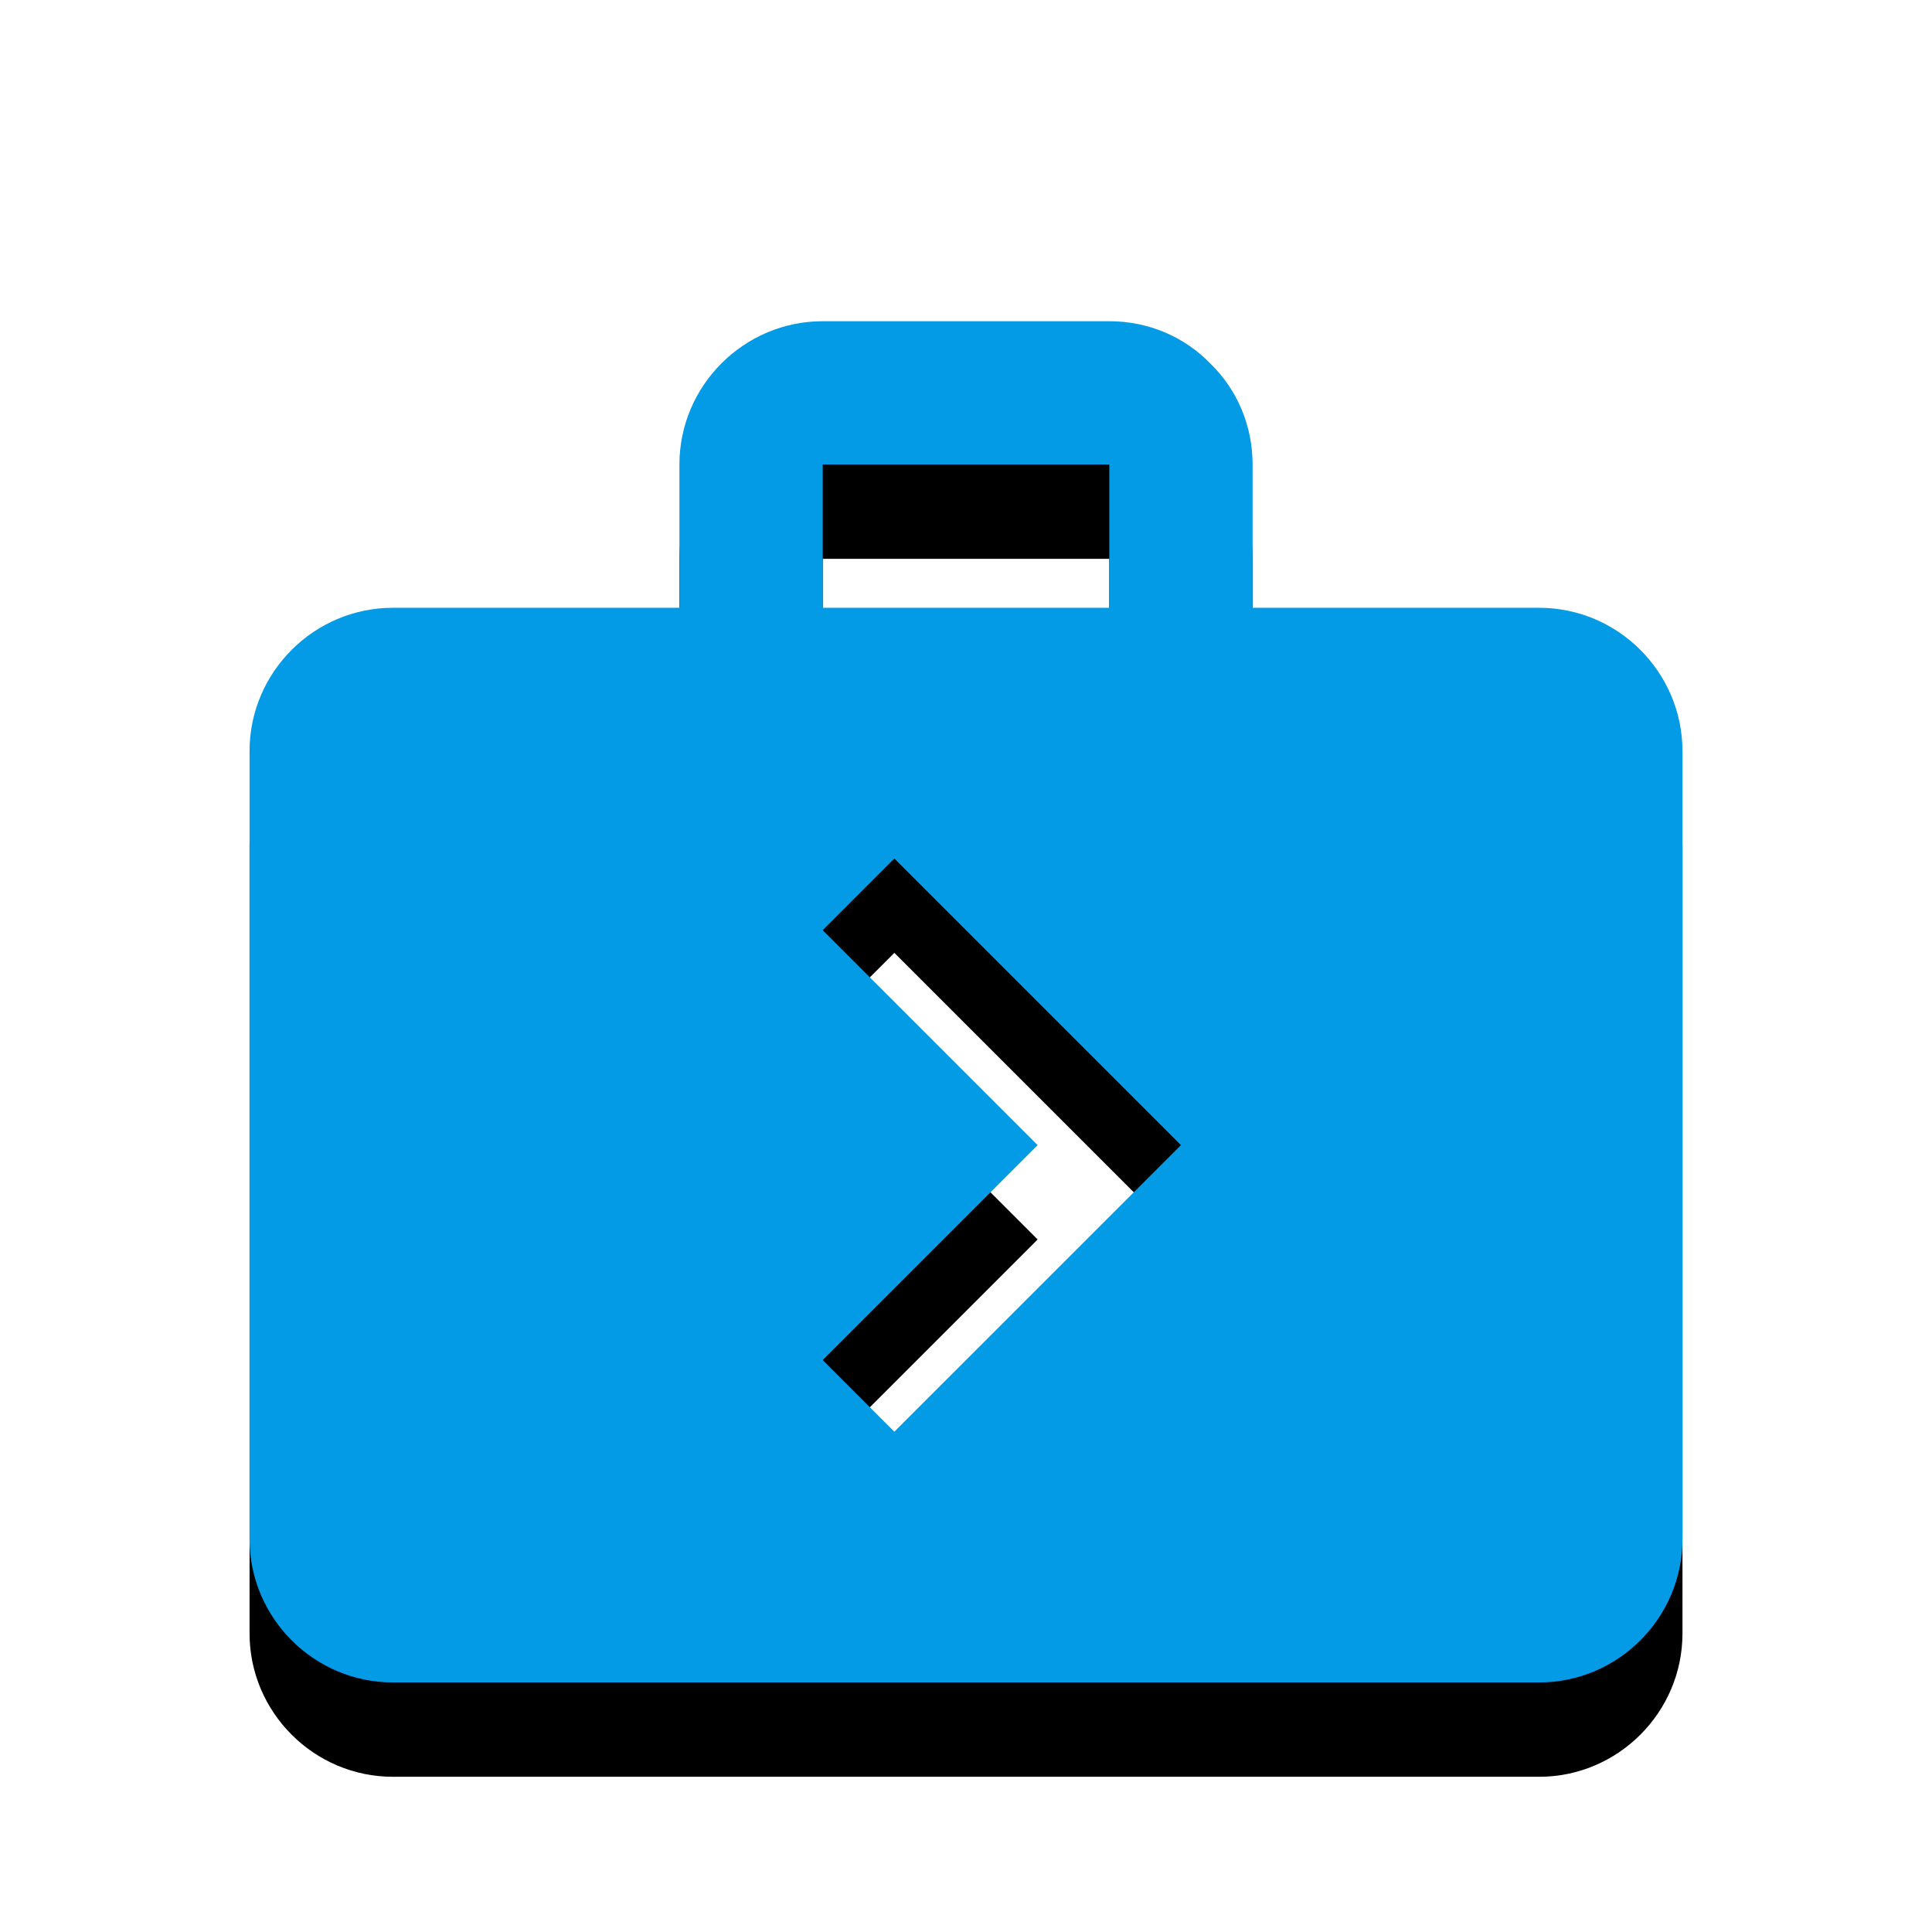 <svg version="1.1" xmlns="http://www.w3.org/2000/svg" xmlns:xlink="http://www.w3.org/1999/xlink" viewBox="0,0,1024,1024">
	<!-- Color names: teamapps-color-1 -->
	<desc>next_week icon - Licensed under Apache License v2.0 (http://www.apache.org/licenses/LICENSE-2.0) - Created with Iconfu.com - Derivative work of Material icons (Copyright Google Inc.)</desc>
	<defs>
		<clipPath id="clip-UiQzORce">
			<path d="M39.26,127.24h945.47v896.76h-945.47z"/>
		</clipPath>
		<filter id="filter-9sdLYOzt" x="-13%" y="-6%" width="143%" height="150%" color-interpolation-filters="sRGB">
			<feColorMatrix values="1 0 0 0 0 0 1 0 0 0 0 0 1 0 0 0 0 0 0.2 0" in="SourceGraphic"/>
			<feOffset dy="20"/>
			<feGaussianBlur stdDeviation="11" result="blur0"/>
			<feColorMatrix values="1 0 0 0 0 0 1 0 0 0 0 0 1 0 0 0 0 0 0.3 0" in="SourceGraphic"/>
			<feOffset dy="30"/>
			<feGaussianBlur stdDeviation="20" result="blur1"/>
			<feMerge>
				<feMergeNode in="blur0"/>
				<feMergeNode in="blur1"/>
			</feMerge>
		</filter>
	</defs>
	<g fill="none" fill-rule="nonzero" style="mix-blend-mode: normal">
		<g clip-path="url(#clip-UiQzORce)">
			<path d="M891.74,398.08v417.7c0,41.77 -34.18,75.95 -75.95,75.95h-607.57c-41.77,0 -75.95,-34.18 -75.95,-75.95v-417.7c0,-41.77 34.18,-75.94 75.95,-75.94h151.89v-75.95c0,-41.77 34.18,-75.94 75.95,-75.94h151.89c20.89,0 39.87,8.35 53.54,22.4c14.05,13.67 22.41,32.65 22.41,53.54v75.95h151.89c41.77,0 75.95,34.18 75.95,75.94zM625.92,606.94l-151.9,-151.9l-37.97,37.98l113.92,113.92l-113.92,113.92l37.97,37.97zM436.06,322.14h151.89v-75.95h-151.89z" fill="#000000" filter="url(#filter-9sdLYOzt)"/>
		</g>
		<g>
			<g color="#039be5" class="teamapps-color-1">
				<path d="M891.74,398.08v417.7c0,41.77 -34.18,75.95 -75.95,75.95h-607.57c-41.77,0 -75.95,-34.18 -75.95,-75.95v-417.7c0,-41.77 34.18,-75.94 75.95,-75.94h151.89v-75.95c0,-41.77 34.18,-75.94 75.95,-75.94h151.89c20.89,0 39.87,8.35 53.54,22.4c14.05,13.67 22.41,32.65 22.41,53.54v75.95h151.89c41.77,0 75.95,34.18 75.95,75.94zM625.92,606.94l-151.9,-151.9l-37.97,37.98l113.92,113.92l-113.92,113.92l37.97,37.97zM436.06,322.14h151.89v-75.95h-151.89z" fill="currentColor"/>
			</g>
		</g>
	</g>
</svg>